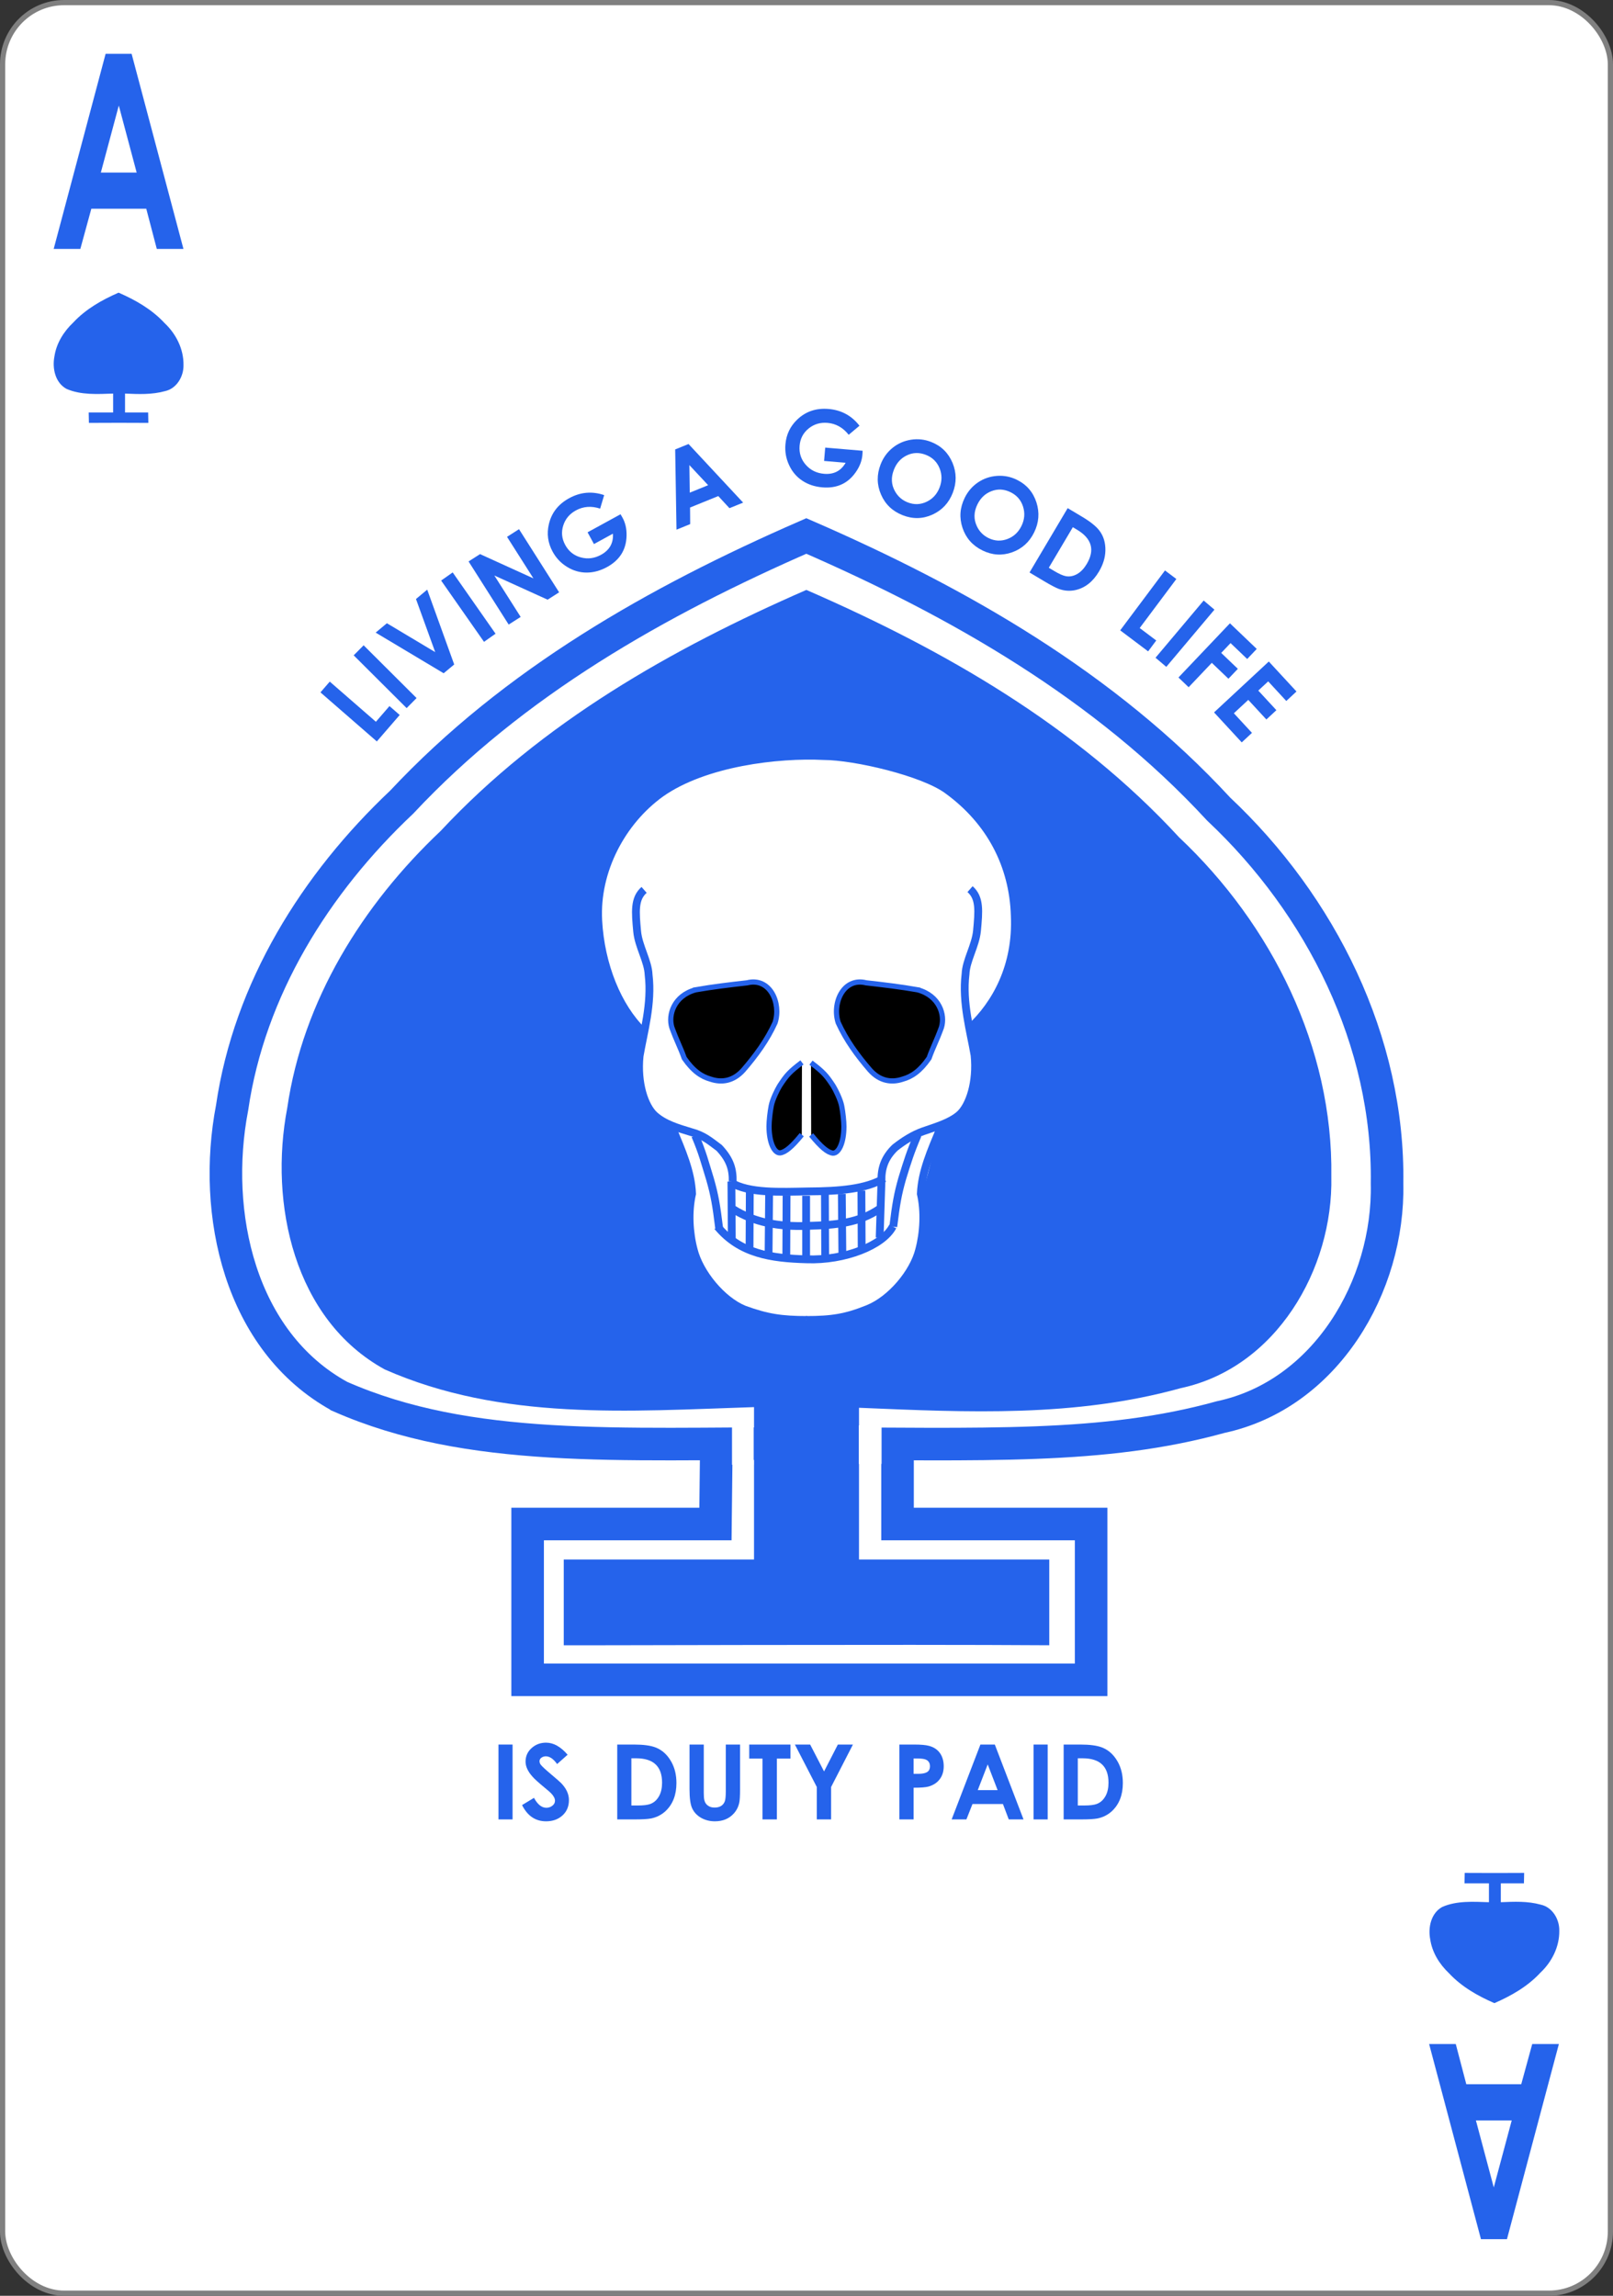 <?xml version="1.0" encoding="UTF-8" standalone="no"?>
<!-- Created with Inkscape (http://www.inkscape.org/) -->

<svg
   xmlns:dc="http://purl.org/dc/elements/1.1/"
   xmlns:cc="http://creativecommons.org/ns#"
   xmlns:rdf="http://www.w3.org/1999/02/22-rdf-syntax-ns#"
   xmlns:svg="http://www.w3.org/2000/svg"
   xmlns="http://www.w3.org/2000/svg"
   xmlns:sodipodi="http://sodipodi.sourceforge.net/DTD/sodipodi-0.dtd"
   xmlns:inkscape="http://www.inkscape.org/namespaces/inkscape"
   width="234"
   height="333"
   id="svg2"
   version="1.1"
   inkscape:version="0.92.4 (5da689c313, 2019-01-14)"
   sodipodi:docname="spades_ace.svg"
   inkscape:export-filename="C:\Users\fowle\OneDrive\Projects\Playing-Cards\fronts\png-096-dpi\spades_ace.png"
   inkscape:export-xdpi="95.999992"
   inkscape:export-ydpi="95.999992">
  <rect width="100%" height="100%" fill="#333333" stroke="none"/>
  <title
     id="title884">Ace of Spades Playing Card</title>
  <defs
     id="defs4" />
  <sodipodi:namedview
     id="base"
     pagecolor="#ffffff"
     bordercolor="#666666"
     borderopacity="1.0"
     inkscape:pageopacity="0.0"
     inkscape:pageshadow="2"
     inkscape:zoom="1.549743"
     inkscape:cx="120.6607"
     inkscape:cy="171.86237"
     inkscape:document-units="px"
     inkscape:current-layer="svg2"
     showgrid="false"
     inkscape:showpageshadow="false"
     showguides="true"
     inkscape:guide-bbox="true"
     inkscape:snap-global="true"
     inkscape:window-width="1456"
     inkscape:window-height="976"
     inkscape:window-x="375"
     inkscape:window-y="21"
     inkscape:window-maximized="0"
     showborder="false"
     inkscape:snap-to-guides="false"
     fit-margin-top="0"
     fit-margin-left="0"
     fit-margin-right="0"
     fit-margin-bottom="0">
    <inkscape:grid
       type="xygrid"
       id="grid3767"
       empspacing="5"
       visible="true"
       enabled="true"
       snapvisiblegridlinesonly="true"
       originx="0"
       originy="-6.8515539e-05" />
  </sodipodi:namedview>
  <g
     id="g1157">
    <rect
       style="fill:#ffffff;fill-opacity:1;stroke:#808080;stroke-width:0.756;stroke-linecap:butt;stroke-linejoin:miter;stroke-miterlimit:4.3;stroke-dasharray:none;stroke-opacity:1"
       id="rect4266"
       width="233.244"
       height="332.244"
       x="0.378"
       y="0.378"
       ry="8.946"
       rx="8.919" />
    <g
       style="fill:none;stroke:#2563eb;stroke-width:3.181;stroke-opacity:1"
       id="g4233"
       transform="matrix(0.073,0,0,0.074,-248.017,214.238)" />
    <g
       transform="matrix(0.073,0,0,0.074,-248.017,214.238)"
       id="g4211"
       style="fill:none;stroke:#2563eb;stroke-width:3.181;stroke-opacity:1"
       clip-path="none" />
    <g
       style="fill:none;stroke:#2563eb;stroke-width:3.181;stroke-opacity:1"
       id="g4227"
       transform="matrix(0.073,0,0,0.074,-248.017,214.238)" />
    <path
       style="fill:#2563eb;stroke:none;stroke-width:1"
       d="m 12.899,61.34 c 0,-0.556 -0.031,-0.958 -0.031,-1.514 1.15,0 2.395,0 3.545,0 0,-1.322 0,-1.415 0,-2.737 -2.244,0.072 -4.672,0.239 -6.774,-0.687 -1.627,-0.893 -2.075,-2.971 -1.747,-4.679 0.281,-1.928 1.352,-3.639 2.75,-4.958 1.819,-1.946 4.139,-3.259 6.561,-4.316 2.472,1.075 4.843,2.431 6.686,4.428 1.659,1.559 2.765,3.763 2.731,6.071 0.036,1.665 -0.996,3.425 -2.697,3.789 -1.904,0.527 -3.83,0.434 -5.785,0.352 0,1.322 0,1.415 0,2.737 1.15,0 2.203,0 3.353,0 0,0.556 0.031,0.958 0.031,1.514 -2.632,-0.019 -5.779,-0.019 -8.622,0 z"
       id="path2985-3-11"
       inkscape:connector-curvature="0"
       sodipodi:nodetypes="cccccccccccccccc" />
    <path
       style="fill:#2563eb;stroke:none;stroke-width:1"
       d="m 212.488,271.66 c 0,0.556 -0.031,0.958 -0.031,1.514 1.15,0 2.395,0 3.545,0 0,1.322 0,1.415 0,2.737 -2.244,-0.072 -4.672,-0.239 -6.774,0.687 -1.627,0.893 -2.075,2.971 -1.748,4.679 0.281,1.928 1.352,3.639 2.75,4.958 1.819,1.946 4.139,3.259 6.561,4.316 2.472,-1.075 4.843,-2.431 6.686,-4.428 1.659,-1.559 2.765,-3.763 2.731,-6.071 0.036,-1.665 -0.996,-3.425 -2.697,-3.789 -1.904,-0.527 -3.83,-0.434 -5.785,-0.352 0,-1.322 0,-1.415 0,-2.737 1.15,0 2.203,0 3.353,0 0,-0.556 0.031,-0.958 0.031,-1.514 -2.632,0.019 -5.779,0.019 -8.622,0 z"
       id="path2985-3-11-7"
       inkscape:connector-curvature="0"
       sodipodi:nodetypes="cccccccccccccccc" />
    <g
       id="text3755-0"
       style="font-style:normal;font-variant:normal;font-weight:bold;font-stretch:normal;line-height:0%;font-family:'Levenim MT';-inkscape-font-specification:'Sans Bold';letter-spacing:0px;word-spacing:0px;fill:#2563eb;fill-opacity:1;stroke:none;stroke-width:3.181"
       transform="matrix(0.261,0,0,0.378,0.259,0.259)"
       aria-label="A">
      <path
         inkscape:connector-curvature="0"
         id="path992"
         style="font-size:104.24px;line-height:1.25;stroke-width:3.181"
         d="M 100.973,94.838 H 86.161 L 80.308,79.415 H 49.769 L 43.661,94.838 H 28.849 L 57.709,19.966 H 72.164 Z M 74.963,65.52 65.038,39.816 55.062,65.52 Z" />
    </g>
    <g
       id="text3755-2-2"
       style="font-style:normal;font-variant:normal;font-weight:bold;font-stretch:normal;line-height:0%;font-family:'Levenim MT';-inkscape-font-specification:'Sans Bold';letter-spacing:0px;word-spacing:0px;fill:#2563eb;fill-opacity:1;stroke:none;stroke-width:3.181"
       transform="matrix(-0.261,0,0,-0.378,0.259,0.259)"
       aria-label="A">
      <path
         inkscape:connector-curvature="0"
         id="path995"
         style="font-size:104.24px;line-height:1.25;stroke-width:3.181"
         d="m -793.356,-783.658 h -14.811 l -5.853,-15.422 h -30.539 l -6.108,15.422 h -14.811 l 28.859,-74.872 h 14.455 z m -26.009,-29.318 -9.925,-25.704 -9.976,25.704 z" />
    </g>
    <path
       style="fill:#ffffff;stroke:#2563eb;stroke-width:4.724;stroke-miterlimit:4;stroke-dasharray:none"
       d="M 49.302,202.548 C 34.749,194.563 30.734,175.975 33.668,160.693 36.179,143.452 45.766,128.141 58.273,116.349 74.548,98.945 95.305,87.196 116.974,77.743 c 22.12,9.613 43.333,21.747 59.815,39.61 14.845,13.947 24.736,33.66 24.433,54.299 0.322,14.897 -8.908,30.64 -24.133,33.89 -17.032,4.716 -34.27,3.879 -60.764,3.839 -26.494,-0.04 -48.221,1.45 -67.022,-6.832 z"
       id="path2985-1-9"
       inkscape:connector-curvature="0"
       sodipodi:nodetypes="ccccccccc" />
    <path
       style="fill:#2563eb;stroke:none;stroke-width:1"
       d="m 81.784,238.639 c 0,-4.506 0,-7.931 0,-12.437 9.297,0 18.304,0 27.602,0 0,-10.711 0,-11.394 0,-22.104 -18.148,0.586 -36.587,2.033 -53.583,-5.47 -13.156,-7.234 -16.786,-24.073 -14.133,-37.917 2.27,-15.619 10.937,-29.489 22.243,-40.171 14.712,-15.766 33.476,-26.41 53.065,-34.974 19.996,8.709 39.173,19.7 54.072,35.882 13.42,12.635 22.361,30.493 22.087,49.19 0.291,13.495 -8.053,27.757 -21.816,30.701 -15.397,4.272 -30.899,3.514 -46.705,2.855 0,10.711 0,11.297 0,22.008 9.297,0 18.304,0 27.602,0 0,4.506 0,7.931 0,12.437 -21.289,-0.15 -70.432,0.043 -70.432,0 z"
       id="path2985-1"
       inkscape:connector-curvature="0"
       sodipodi:nodetypes="cccccccccccccccc" />
    <path
       style="fill:#ffffff;stroke-width:0.615"
       inkscape:connector-curvature="0"
       id="path13374"
       d="m 137.067,150.771 c 0,22.412 -8.967,40.583 -20.029,40.583 -11.062,0 -20.029,-18.169 -20.029,-40.583 0,-22.412 8.967,-40.583 20.029,-40.583 11.062,0 20.029,18.169 20.029,40.583 z" />
    <path
       style="fill-rule:evenodd;stroke:#2563eb;stroke-width:0.756;stroke-miterlimit:4;stroke-dasharray:none"
       inkscape:connector-curvature="0"
       id="path584-7"
       d="m 116.342,154.1 c -1.817,1.383 -2.221,1.847 -3.225,3.377 -0.363,0.59 -1.042,1.97 -1.227,2.896 -0.185,0.926 -0.324,2.269 -0.324,2.98 0.002,2.41 0.769,3.922 1.606,3.869 0.748,-0.086 1.7,-0.867 3.142,-2.639" />
    <path
       style="fill-rule:evenodd;stroke:#2563eb;stroke-width:0.756;stroke-linejoin:bevel;stroke-miterlimit:4;stroke-dasharray:none"
       inkscape:connector-curvature="0"
       id="path585-6"
       d="m 117.65,154.137 c 1.817,1.383 2.221,1.847 3.225,3.377 0.363,0.59 1.042,1.97 1.227,2.896 0.185,0.926 0.324,2.269 0.324,2.98 -0.002,2.41 -0.769,3.922 -1.606,3.869 -0.748,-0.086 -1.7,-0.867 -3.142,-2.639" />
    <path
       style="fill:#ffffff;stroke:#2563eb;stroke-width:1.134;stroke-linecap:round;stroke-linejoin:round;stroke-miterlimit:4;stroke-dasharray:none"
       inkscape:connector-curvature="0"
       id="path573-6"
       d="m 93.222,149.57 c -3.583,-3.489 -6.089,-9.543 -6.437,-16.079 -0.379,-7.204 3.414,-14.358 9.092,-18.436 6.365,-4.483 17.005,-5.723 23.623,-5.389 4.481,0.003 14.464,2.329 17.988,4.956 6.181,4.499 9.496,10.883 9.726,18.161 0.34,7.31 -2.736,12.878 -6.503,16.352" />
    <path
       style="fill:#ffffff;stroke:#2563eb;stroke-width:1.134;stroke-miterlimit:4;stroke-dasharray:none"
       inkscape:connector-curvature="0"
       id="path613-8"
       d="m 97.593,163.709 c 1.3,3.148 2.678,6.219 2.808,9.445 -0.598,2.602 -0.416,5.672 0.234,8.118 0.832,3.357 4.081,7.338 7.331,8.665 3.327,1.21 5.407,1.522 9.125,1.522" />
    <path
       style="fill:none;stroke:#2563eb;stroke-width:1.134;stroke-miterlimit:4;stroke-dasharray:none"
       inkscape:connector-curvature="0"
       id="path611-1"
       d="m 100.854,164.715 c 1.066,2.502 1.396,3.867 2.164,6.362 0.655,2.304 0.896,3.712 1.3,6.986"
       sodipodi:nodetypes="ccc" />
    <path
       style="fill:#ffffff;stroke:#2563eb;stroke-width:1.134;stroke-linejoin:round;stroke-miterlimit:4;stroke-dasharray:none"
       inkscape:connector-curvature="0"
       id="path580-4"
       d="m 93.441,129.077 c -1.452,1.272 -1.269,3.183 -1.008,6.036 0.206,2.168 1.588,4.301 1.661,6.282 0.508,4.179 -0.726,8.358 -1.307,11.773 -0.399,3.924 0.726,7.304 2.178,8.612 1.452,1.29 3.327,1.824 5.296,2.426 1.789,0.468 2.717,1.283 4.071,2.293 1.612,1.713 1.997,3.13 1.961,4.875" />
    <path
       style="fill:#ffffff;stroke:#2563eb;stroke-width:1.134;stroke-miterlimit:4;stroke-dasharray:none"
       inkscape:connector-curvature="0"
       id="path614-9"
       d="m 136.393,163.709 c -1.3,3.148 -2.678,6.219 -2.808,9.445 0.598,2.602 0.416,5.672 -0.234,8.118 -0.832,3.357 -4.121,7.221 -7.37,8.548 -3.25,1.327 -5.329,1.639 -9.047,1.639" />
    <path
       d="m 106.006,171.503 c 2.632,1.616 7.182,1.382 11.258,1.308 4.541,-0.023 8.428,-0.351 10.981,-1.897"
       id="path588-9"
       inkscape:connector-curvature="0"
       style="fill:none;stroke:#2563eb;stroke-width:1.134;stroke-miterlimit:4;stroke-dasharray:none"
       sodipodi:nodetypes="ccc" />
    <path
       d="m 106.371,175.396 c 3.042,1.913 6.62,2.57 10.74,2.415 4.279,-0.104 7.56,-0.465 10.492,-2.47"
       id="path608-5"
       inkscape:connector-curvature="0"
       style="fill:none;stroke:#2563eb;stroke-width:1.134;stroke-miterlimit:4;stroke-dasharray:none" />
    <g
       style="fill:none;stroke:#2563eb;stroke-width:6.049;stroke-miterlimit:4;stroke-dasharray:none"
       id="g625-8"
       transform="matrix(0.187,0,0,0.188,61.094,105.4)">
      <path
         d="m 229.89,385.64 c 17.367,20.948 41.608,24.585 69.173,25.315 29.519,1.077 59.166,-10.645 66.819,-25.314"
         id="path609-9"
         inkscape:connector-curvature="0"
         style="stroke-width:6.049;stroke-miterlimit:4;stroke-dasharray:none" />
      <g
         id="g615-0"
         style="stroke-width:6.049;stroke-miterlimit:4;stroke-dasharray:none">
        <path
           style="stroke-width:6.049;stroke-miterlimit:4;stroke-dasharray:none"
           d="M 240.704,350.947 241.024,395.472"
           id="path589-0"
           inkscape:connector-curvature="0"
           sodipodi:nodetypes="cc" />
        <path
           style="stroke-width:6.049;stroke-miterlimit:4;stroke-dasharray:none"
           d="m 254.97,358.63 -0.208,44.126"
           id="path592-0"
           inkscape:connector-curvature="0" />
        <path
           style="stroke-width:6.049;stroke-miterlimit:4;stroke-dasharray:none"
           d="m 269.96,360.5 -0.416,46.208"
           id="path593-7"
           inkscape:connector-curvature="0" />
        <path
           style="stroke-width:6.049;stroke-miterlimit:4;stroke-dasharray:none"
           d="m 283.49,361.54 -0.209,46.832"
           id="path594-2"
           inkscape:connector-curvature="0" />
        <path
           style="stroke-width:6.049;stroke-miterlimit:4;stroke-dasharray:none"
           d="m 298.68,361.96 v 46.832"
           id="path595-5"
           inkscape:connector-curvature="0" />
        <path
           style="stroke-width:6.049;stroke-miterlimit:4;stroke-dasharray:none"
           d="m 313.25,359.173 0.208,49.409"
           id="path598-5"
           inkscape:connector-curvature="0"
           sodipodi:nodetypes="cc" />
        <path
           style="stroke-width:6.049;stroke-miterlimit:4;stroke-dasharray:none"
           transform="translate(-0.416,-3.0518e-5)"
           d="m 326.78,360.5 0.416,46"
           id="path599-2"
           inkscape:connector-curvature="0" />
        <path
           style="stroke-width:6.049;stroke-miterlimit:4;stroke-dasharray:none"
           d="m 341.56,358 0.208,44.126"
           id="path604-1"
           inkscape:connector-curvature="0" />
        <path
           style="stroke-width:6.049;stroke-miterlimit:4;stroke-dasharray:none"
           d="M 357.141,350.013 355.717,394.218"
           id="path606-4"
           inkscape:connector-curvature="0"
           sodipodi:nodetypes="cc" />
      </g>
    </g>
    <path
       style="fill:none;stroke:#2563eb;stroke-width:1.134;stroke-miterlimit:4;stroke-dasharray:none"
       inkscape:connector-curvature="0"
       id="path612-6"
       d="m 133.12,164.646 c -1.066,2.502 -1.465,3.798 -2.233,6.293 -0.655,2.304 -0.896,3.712 -1.3,6.986"
       sodipodi:nodetypes="ccc" />
    <path
       style="fill-rule:evenodd;stroke:#2563eb;stroke-width:0.756;stroke-miterlimit:4;stroke-dasharray:none"
       inkscape:connector-curvature="0"
       id="path586-7"
       d="m 100.9,143.571 c 2.522,-0.442 4.965,-0.729 7.487,-1.015 3.302,-0.833 4.966,2.94 4.056,5.776 -1.144,2.524 -2.756,4.736 -4.601,6.869 -1.43,1.613 -3.133,1.874 -4.758,1.327 -1.311,-0.364 -2.522,-1.171 -3.822,-3.044 -0.572,-1.613 -1.066,-2.446 -1.794,-4.449 -0.572,-1.847 0.318,-4.613 3.432,-5.464 z" />
    <path
       style="fill:#ffffff;stroke:#2563eb;stroke-width:1.134;stroke-linejoin:round;stroke-miterlimit:4;stroke-dasharray:none"
       inkscape:connector-curvature="0"
       id="path581-6"
       d="m 140.726,128.967 c 1.452,1.272 1.269,3.183 1.008,6.036 -0.206,2.168 -1.588,4.301 -1.661,6.282 -0.508,4.179 0.726,8.358 1.307,11.773 0.399,3.924 -0.726,7.304 -2.179,8.612 -1.452,1.29 -4.11,1.983 -5.296,2.426 -1.382,0.484 -2.795,1.361 -4.071,2.371 -1.534,1.479 -1.997,3.052 -1.961,4.797" />
    <path
       style="fill-rule:evenodd;stroke:#2563eb;stroke-width:0.756;stroke-miterlimit:4;stroke-dasharray:none"
       inkscape:connector-curvature="0"
       id="path587-8"
       d="m 133.141,143.571 c -2.522,-0.442 -4.965,-0.729 -7.487,-1.015 -3.302,-0.833 -4.966,2.94 -4.056,5.776 1.144,2.524 2.756,4.736 4.601,6.869 1.43,1.613 3.133,1.874 4.758,1.327 1.311,-0.364 2.522,-1.171 3.822,-3.044 0.572,-1.613 1.066,-2.446 1.794,-4.449 0.572,-1.847 -0.318,-4.613 -3.432,-5.464 z" />
    <path
       style="fill:none;stroke:#2563eb;stroke-width:4.724;stroke-linecap:butt;stroke-linejoin:miter;stroke-miterlimit:4;stroke-dasharray:none;stroke-opacity:1"
       d="m 103.942,207.513 -0.15,13.543 H 76.543 c 0,0 0,0 0,22.603 H 158.291 V 221.056 H 130.207 v -12.069"
       id="path6163"
       inkscape:connector-curvature="0"
       sodipodi:nodetypes="cccccccc" />
    <rect
       style="fill:#ffffff;fill-opacity:1;stroke:none;stroke-width:1"
       id="rect6167"
       width="3.147"
       height="5.564"
       x="106.194"
       y="206.893"
       rx="0"
       ry="0" />
    <rect
       style="fill:#ffffff;fill-opacity:1;stroke:none;stroke-width:1"
       id="rect6167-7"
       width="3.307"
       height="5.57"
       x="124.584"
       y="206.764"
       rx="0"
       ry="0" />
    <g
       transform="matrix(0.314,0,0,0.315,0.259,0.259)"
       id="text3070"
       style="font-style:normal;font-variant:normal;font-weight:normal;font-stretch:normal;line-height:0%;font-family:'Levenim MT';-inkscape-font-specification:Sans;letter-spacing:0px;word-spacing:0px;fill:#2563eb;fill-opacity:1;stroke:none;stroke-width:3.181"
       aria-label="IS DUTY PAID">
      <path
         inkscape:connector-curvature="0"
         id="path971"
         style="font-weight:bold;font-size:48px;line-height:1.25;-inkscape-font-specification:'Levenim MT Bold';stroke-width:3.181"
         d="m 235.991,836.966 h -6.516 v -34.477 h 6.516 z" />
      <path
         inkscape:connector-curvature="0"
         id="path973"
         style="font-weight:bold;font-size:48px;line-height:1.25;-inkscape-font-specification:'Levenim MT Bold';stroke-width:3.181"
         d="m 262.03,828.06 q 0,4.453 -3.094,7.172 -2.953,2.602 -7.477,2.602 -7.336,0 -11.086,-7.477 l 5.508,-3.328 q 2.484,4.57 5.719,4.57 1.5,0 2.672,-0.867 1.312,-0.938 1.312,-2.391 0,-1.523 -1.734,-3.352 -0.68,-0.727 -2.953,-2.578 -4.242,-3.469 -5.766,-5.203 -3.141,-3.539 -3.141,-6.867 0,-3.797 2.883,-6.305 2.742,-2.414 6.586,-2.414 5.18,0 9.961,5.555 l -4.852,4.289 q -2.555,-3.562 -5.203,-3.562 -1.078,0 -1.945,0.562 -0.984,0.656 -0.984,1.688 0,0.867 0.586,1.641 0.82,1.078 4.805,4.43 3.82,3.211 4.547,3.961 3.656,3.727 3.656,7.875 z" />
      <path
         inkscape:connector-curvature="0"
         id="path975"
         style="font-weight:bold;font-size:48px;line-height:1.25;-inkscape-font-specification:'Levenim MT Bold';stroke-width:3.181"
         d="m 311.694,820.208 q 0,8.156 -4.969,12.867 -2.836,2.648 -6.75,3.445 -2.297,0.445 -7.734,0.445 h -7.898 v -34.477 h 7.781 q 6.469,0 9.938,1.336 4.547,1.758 7.266,6.586 2.367,4.195 2.367,9.797 z m -6.633,-0.164 q 0,-11.227 -11.953,-11.227 h -2.227 v 21.727 h 3.047 q 3.82,0 5.719,-0.703 2.625,-0.984 4.125,-3.797 1.289,-2.438 1.289,-6 z" />
      <path
         inkscape:connector-curvature="0"
         id="path977"
         style="font-weight:bold;font-size:48px;line-height:1.25;-inkscape-font-specification:'Levenim MT Bold';stroke-width:3.181"
         d="m 341.085,823.044 q 0,4.266 -0.305,5.906 -0.539,2.977 -2.508,5.203 -3.258,3.68 -8.836,3.68 -3.375,0 -6.164,-1.5 -3,-1.641 -4.336,-4.547 -1.195,-2.578 -1.195,-8.742 v -20.555 h 6.586 v 22.312 q 0,2.297 0.281,3.352 0.445,1.758 1.898,2.625 1.148,0.727 2.789,0.727 3.609,0 4.734,-2.836 0.469,-1.219 0.469,-4.688 v -21.492 h 6.586 z" />
      <path
         inkscape:connector-curvature="0"
         id="path979"
         style="font-weight:bold;font-size:48px;line-height:1.25;-inkscape-font-specification:'Levenim MT Bold';stroke-width:3.181"
         d="m 364.382,808.958 h -6.281 v 28.008 h -6.656 v -28.008 h -6.117 v -6.469 h 19.055 z" />
      <path
         inkscape:connector-curvature="0"
         id="path981"
         style="font-weight:bold;font-size:48px;line-height:1.25;-inkscape-font-specification:'Levenim MT Bold';stroke-width:3.181"
         d="m 393.233,802.49 -10.078,19.547 v 14.93 h -6.609 v -14.93 l -10.125,-19.547 h 7.055 l 6.422,12.375 6.375,-12.375 z" />
      <path
         inkscape:connector-curvature="0"
         id="path983"
         style="font-weight:bold;font-size:48px;line-height:1.25;-inkscape-font-specification:'Levenim MT Bold';stroke-width:3.181"
         d="m 435.186,812.497 q 0,3.492 -1.828,5.93 -1.828,2.438 -5.18,3.398 -1.875,0.539 -6.914,0.539 v 14.602 h -6.562 v -34.477 h 6.961 q 4.523,0 6.75,0.609 3.562,0.938 5.344,3.797 1.43,2.344 1.43,5.602 z m -6.352,0 q 0,-1.992 -1.547,-2.906 -1.148,-0.68 -4.172,-0.68 h -1.852 v 7.055 h 2.086 q 3.914,0 4.945,-1.523 0.539,-0.797 0.539,-1.945 z" />
      <path
         inkscape:connector-curvature="0"
         id="path985"
         style="font-weight:bold;font-size:48px;line-height:1.25;-inkscape-font-specification:'Levenim MT Bold';stroke-width:3.181"
         d="m 472.053,836.966 h -6.82 l -2.695,-7.102 h -14.062 l -2.812,7.102 h -6.82 l 13.289,-34.477 h 6.656 z m -11.977,-13.5 -4.57,-11.836 -4.594,11.836 z" />
      <path
         inkscape:connector-curvature="0"
         id="path987"
         style="font-weight:bold;font-size:48px;line-height:1.25;-inkscape-font-specification:'Levenim MT Bold';stroke-width:3.181"
         d="m 483.21,836.966 h -6.516 v -34.477 h 6.516 z" />
      <path
         inkscape:connector-curvature="0"
         id="path989"
         style="font-weight:bold;font-size:48px;line-height:1.25;-inkscape-font-specification:'Levenim MT Bold';stroke-width:3.181"
         d="m 517.944,820.208 q 0,8.156 -4.969,12.867 -2.836,2.648 -6.75,3.445 -2.297,0.445 -7.734,0.445 h -7.898 v -34.477 h 7.781 q 6.469,0 9.938,1.336 4.547,1.758 7.266,6.586 2.367,4.195 2.367,9.797 z m -6.633,-0.164 q 0,-11.227 -11.953,-11.227 h -2.227 v 21.727 h 3.047 q 3.82,0 5.719,-0.703 2.625,-0.984 4.125,-3.797 1.289,-2.438 1.289,-6 z" />
    </g>
    <g
       transform="matrix(0.314,0,0,0.315,0.259,0.259)"
       id="text3118"
       style="font-style:normal;font-variant:normal;font-weight:normal;font-stretch:normal;font-size:48px;line-height:0%;font-family:'Levenim MT';-inkscape-font-specification:Sans;letter-spacing:0px;word-spacing:0px;fill:#2563eb;fill-opacity:1;stroke:none;stroke-width:3.181"
       aria-label="LIVING A GOOD LIFE">
      <path
         inkscape:connector-curvature="0"
         id="path940"
         style="font-weight:bold;-inkscape-font-specification:'Levenim MT Bold';stroke-width:3.181"
         d="m 183.839,328.405 -10.565,12.182 -26.046,-22.589 4.3,-4.958 21.318,18.489 6.265,-7.224 z" />
      <path
         inkscape:connector-curvature="0"
         id="path942"
         style="font-weight:bold;-inkscape-font-specification:'Levenim MT Bold';stroke-width:3.181"
         d="m 191.637,320.614 -4.592,4.623 -24.461,-24.296 4.592,-4.623 z" />
      <path
         inkscape:connector-curvature="0"
         id="path944"
         style="font-weight:bold;-inkscape-font-specification:'Levenim MT Bold';stroke-width:3.181"
         d="m 196.552,270.694 12.47,34.459 -4.868,4.043 -31.42,-18.722 5.193,-4.312 22.319,13.302 -8.886,-24.457 z" />
      <path
         inkscape:connector-curvature="0"
         id="path946"
         style="font-weight:bold;-inkscape-font-specification:'Levenim MT Bold';stroke-width:3.181"
         d="m 228.124,290.982 -5.333,3.743 -19.804,-28.221 5.333,-3.743 z" />
      <path
         inkscape:connector-curvature="0"
         id="path948"
         style="font-weight:bold;-inkscape-font-specification:'Levenim MT Bold';stroke-width:3.181"
         d="m 257.494,271.925 -5.317,3.388 -24.607,-11.137 12.155,19.073 -5.534,3.527 -18.529,-29.074 5.297,-3.376 24.665,11.184 -12.193,-19.132 5.534,-3.527 z" />
      <path
         inkscape:connector-curvature="0"
         id="path950"
         style="font-weight:bold;-inkscape-font-specification:'Levenim MT Bold';stroke-width:3.181"
         d="m 286.606,237.24 q 2.177,3.698 2.049,8.653 -0.235,9.605 -9.022,14.396 -4.609,2.513 -9.317,2.544 -4.897,0.027 -9.219,-2.661 -4.225,-2.608 -6.615,-6.991 -3.276,-6.009 -1.728,-12.619 1.829,-7.858 9.38,-11.976 7.799,-4.252 16.175,-1.425 l -1.866,6.223 q -6.07,-1.976 -11.193,0.818 -4.383,2.39 -5.837,6.92 -1.493,4.605 0.885,8.967 2.457,4.506 7.285,5.772 4.743,1.258 9.27,-1.211 5.906,-3.22 5.506,-9.73 l -8.766,4.78 -2.951,-5.412 15.227,-8.303 z" />
      <path
         inkscape:connector-curvature="0"
         id="path952"
         style="font-weight:bold;-inkscape-font-specification:'Levenim MT Bold';stroke-width:3.181"
         d="m 342.512,230.619 -6.323,2.558 -5.162,-5.573 -13.036,5.273 0.056,7.638 -6.323,2.558 -0.609,-36.944 6.171,-2.496 z m -16.165,-8.024 -8.675,-9.258 0.18,12.695 z" />
      <path
         inkscape:connector-curvature="0"
         id="path954"
         style="font-weight:bold;-inkscape-font-specification:'Levenim MT Bold';stroke-width:3.181"
         d="m 397.642,208.199 q -0.221,4.286 -3.058,8.35 -5.488,7.886 -15.46,7.044 -5.231,-0.442 -9.178,-3.01 -4.102,-2.675 -6.228,-7.3 -2.089,-4.504 -1.669,-9.479 0.576,-6.819 5.51,-11.483 5.855,-5.55 14.426,-4.826 8.851,0.748 14.283,7.722 l -4.986,4.165 q -3.977,-4.993 -9.792,-5.484 -4.974,-0.42 -8.684,2.559 -3.783,3.02 -4.202,7.971 -0.432,5.115 2.9,8.83 3.266,3.663 8.404,4.097 6.703,0.566 9.956,-5.086 l -9.949,-0.84 0.519,-6.142 17.282,1.46 z" />
      <path
         inkscape:connector-curvature="0"
         id="path956"
         style="font-weight:bold;-inkscape-font-specification:'Levenim MT Bold';stroke-width:3.181"
         d="m 439.36,226.115 q -2.731,7.01 -9.42,10.039 -6.68,3.007 -13.69,0.275 -7.098,-2.765 -10.04,-9.546 -2.942,-6.781 -0.177,-13.878 1.787,-4.586 5.498,-7.592 3.712,-3.006 8.558,-3.759 4.764,-0.735 9.262,1.018 6.988,2.723 9.888,9.613 2.851,6.821 0.12,13.831 z m -6.098,-2.426 q 1.77,-4.542 0.012,-8.875 -1.798,-4.423 -6.319,-6.185 -4.63,-1.804 -8.851,0.249 -4.143,1.983 -5.955,6.634 -2.076,5.329 0.538,9.919 2.026,3.581 5.869,5.079 4.477,1.744 8.772,-0.305 4.173,-1.996 5.935,-6.517 z" />
      <path
         inkscape:connector-curvature="0"
         id="path958"
         style="font-weight:bold;-inkscape-font-specification:'Levenim MT Bold';stroke-width:3.181"
         d="m 476.97,244.312 q -3.315,6.754 -10.236,9.205 -6.911,2.431 -13.664,-0.884 -6.838,-3.356 -9.196,-10.361 -2.358,-7.005 0.998,-13.843 2.168,-4.418 6.121,-7.1 3.953,-2.681 8.845,-3.021 4.809,-0.329 9.143,1.798 6.733,3.304 9.039,10.415 2.264,7.038 -1.051,13.791 z m -5.871,-2.933 q 2.148,-4.376 0.763,-8.842 -1.417,-4.56 -5.773,-6.697 -4.46,-2.189 -8.84,-0.501 -4.296,1.625 -6.495,6.107 -2.52,5.134 -0.304,9.929 1.715,3.74 5.418,5.557 4.313,2.117 8.766,0.438 4.327,-1.636 6.465,-5.991 z" />
      <path
         inkscape:connector-curvature="0"
         id="path960"
         style="font-weight:bold;-inkscape-font-specification:'Levenim MT Bold';stroke-width:3.181"
         d="m 506.901,262.37 q -4.17,7.01 -10.849,8.518 -3.791,0.826 -7.563,-0.49 -2.202,-0.792 -6.875,-3.572 l -6.788,-4.038 17.628,-29.629 6.687,3.979 q 5.559,3.307 7.857,6.229 3.009,3.835 2.877,9.375 -0.111,4.816 -2.975,9.63 z m -5.616,-3.532 q 5.74,-9.648 -4.532,-15.76 l -1.914,-1.138 -11.109,18.672 2.618,1.558 q 3.283,1.953 5.274,2.32 2.759,0.496 5.486,-1.154 2.354,-1.436 4.176,-4.497 z" />
      <path
         inkscape:connector-curvature="0"
         id="path962"
         style="font-weight:bold;-inkscape-font-specification:'Levenim MT Bold';stroke-width:3.181"
         d="m 529.619,299.109 -12.898,-9.677 20.691,-27.577 5.249,3.939 -16.936,22.572 7.649,5.739 z" />
      <path
         inkscape:connector-curvature="0"
         id="path964"
         style="font-weight:bold;-inkscape-font-specification:'Levenim MT Bold';stroke-width:3.181"
         d="m 538.015,306.249 -4.978,-4.204 22.245,-26.34 4.978,4.204 z" />
      <path
         inkscape:connector-curvature="0"
         id="path966"
         style="font-weight:bold;-inkscape-font-specification:'Levenim MT Bold';stroke-width:3.181"
         d="m 566.725,311.717 -7.686,-7.324 -10.703,11.233 -4.7,-4.479 23.784,-24.959 12.386,11.803 -4.414,4.632 -7.686,-7.324 -4.317,4.53 7.686,7.324 z" />
      <path
         inkscape:connector-curvature="0"
         id="path968"
         style="font-weight:bold;-inkscape-font-specification:'Levenim MT Bold';stroke-width:3.181"
         d="m 572.871,341.022 -12.79,-13.807 25.292,-23.429 12.79,13.807 -4.711,4.364 -8.362,-9.027 -4.574,4.237 8.362,9.027 -4.625,4.284 -8.362,-9.027 -6.654,6.164 8.362,9.027 z" />
    </g>
    <path
       style="fill:none;stroke:none;stroke-width:0.651px;stroke-linecap:butt;stroke-linejoin:miter;stroke-opacity:1"
       d="M 53.875,108.472 C 62.412,97.808 70.423,92.553 81.115,85.882 c 10.889,-6.654 23.272,-12.424 36.262,-15.968 12.99,3.543 25.961,9.397 36.85,16.051 10.692,6.671 17.338,12.038 26.504,22.507"
       id="path3086-1"
       inkscape:connector-curvature="0"
       sodipodi:nodetypes="ccccc" />
  </g>
</svg>
